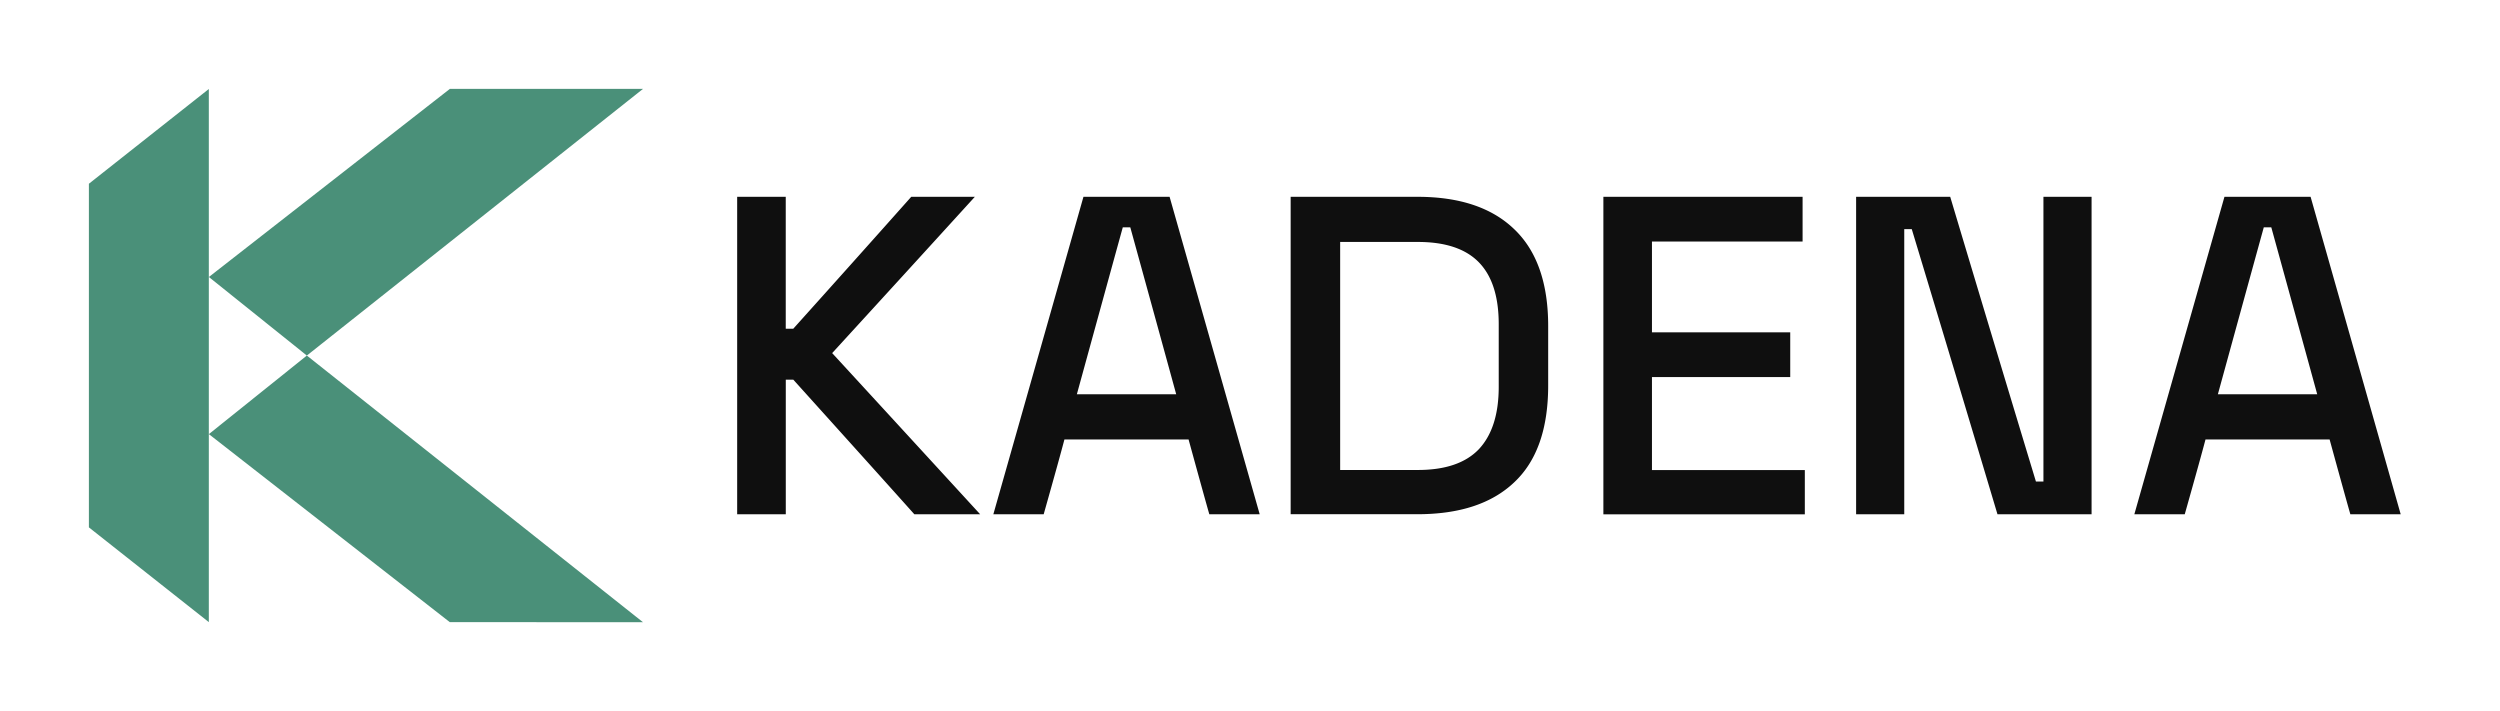 <svg data-style="kdacolor" viewBox="0 0 225 64" xmlns="http://www.w3.org/2000/svg">
  <path d="M66.345 46.283v-28.57h4.372v11.874h.675A3004.61 3004.61 0 0 0 82.01 17.714h5.725a6431.239 6431.239 0 0 1-12.84 14.065c2.224 2.416 6.666 7.25 13.318 14.504H82.29c-1.802-2.02-5.433-6.056-10.894-12.115h-.675v12.115h-4.375Zm23.056 0c1.351-4.755 4.056-14.28 8.11-28.572h7.752a61093.8 61093.8 0 0 1 8.109 28.572h-4.534c-.319-1.115-.941-3.36-1.867-6.734H95.799c-.292 1.115-.914 3.36-1.867 6.734h-4.53Zm7.514-10.8h8.943c-.69-2.521-2.067-7.53-4.132-15.023h-.676c-.69 2.499-2.068 7.505-4.133 15.024h-.002Zm19.244 10.8v-28.57h11.41c3.791 0 6.691.971 8.705 2.91 2.039 1.94 3.062 4.849 3.062 8.725v5.34c0 3.905-1.02 6.813-3.062 8.725-2.014 1.912-4.917 2.867-8.705 2.867h-11.41v.003Zm4.455-3.985h6.997c2.463 0 4.292-.623 5.486-1.87 1.192-1.275 1.788-3.148 1.788-5.62v-5.62c0-2.498-.596-4.356-1.788-5.58-1.191-1.222-3.02-1.832-5.486-1.832h-6.997v20.522Zm23.69 3.985v-28.57h17.929v4.027h-13.557v8.169h12.445v4.026h-12.445v8.369h13.758v3.985h-18.13v-.006Zm22.746 0v-28.57h8.469a7664.45 7664.45 0 0 0 7.714 25.623h.676V17.714h4.333v28.572h-8.469a7900.584 7900.584 0 0 0-7.714-25.664h-.676v25.664h-4.333v-.003Zm25.041 0c1.351-4.755 4.056-14.28 8.11-28.572h7.752a61093.8 61093.8 0 0 1 8.109 28.572h-4.531c-.319-1.115-.941-3.36-1.867-6.734h-11.168c-.292 1.115-.915 3.36-1.868 6.734h-4.537Zm7.514-10.8h8.944c-.691-2.521-2.068-7.53-4.133-15.023h-.676c-.69 2.499-2.067 7.505-4.132 15.024h-.003Z" fill="#0F0F0F"/>
  <path d="m57.87 56-17.392-.009-21.679-16.92L27.616 32 57.87 56Zm0-48H40.487L18.799 24.93 27.616 32 57.87 8ZM18.794 55.991 8 47.463V16.537l10.794-8.528v47.982Z" fill="#4A9079"/>
</svg>
